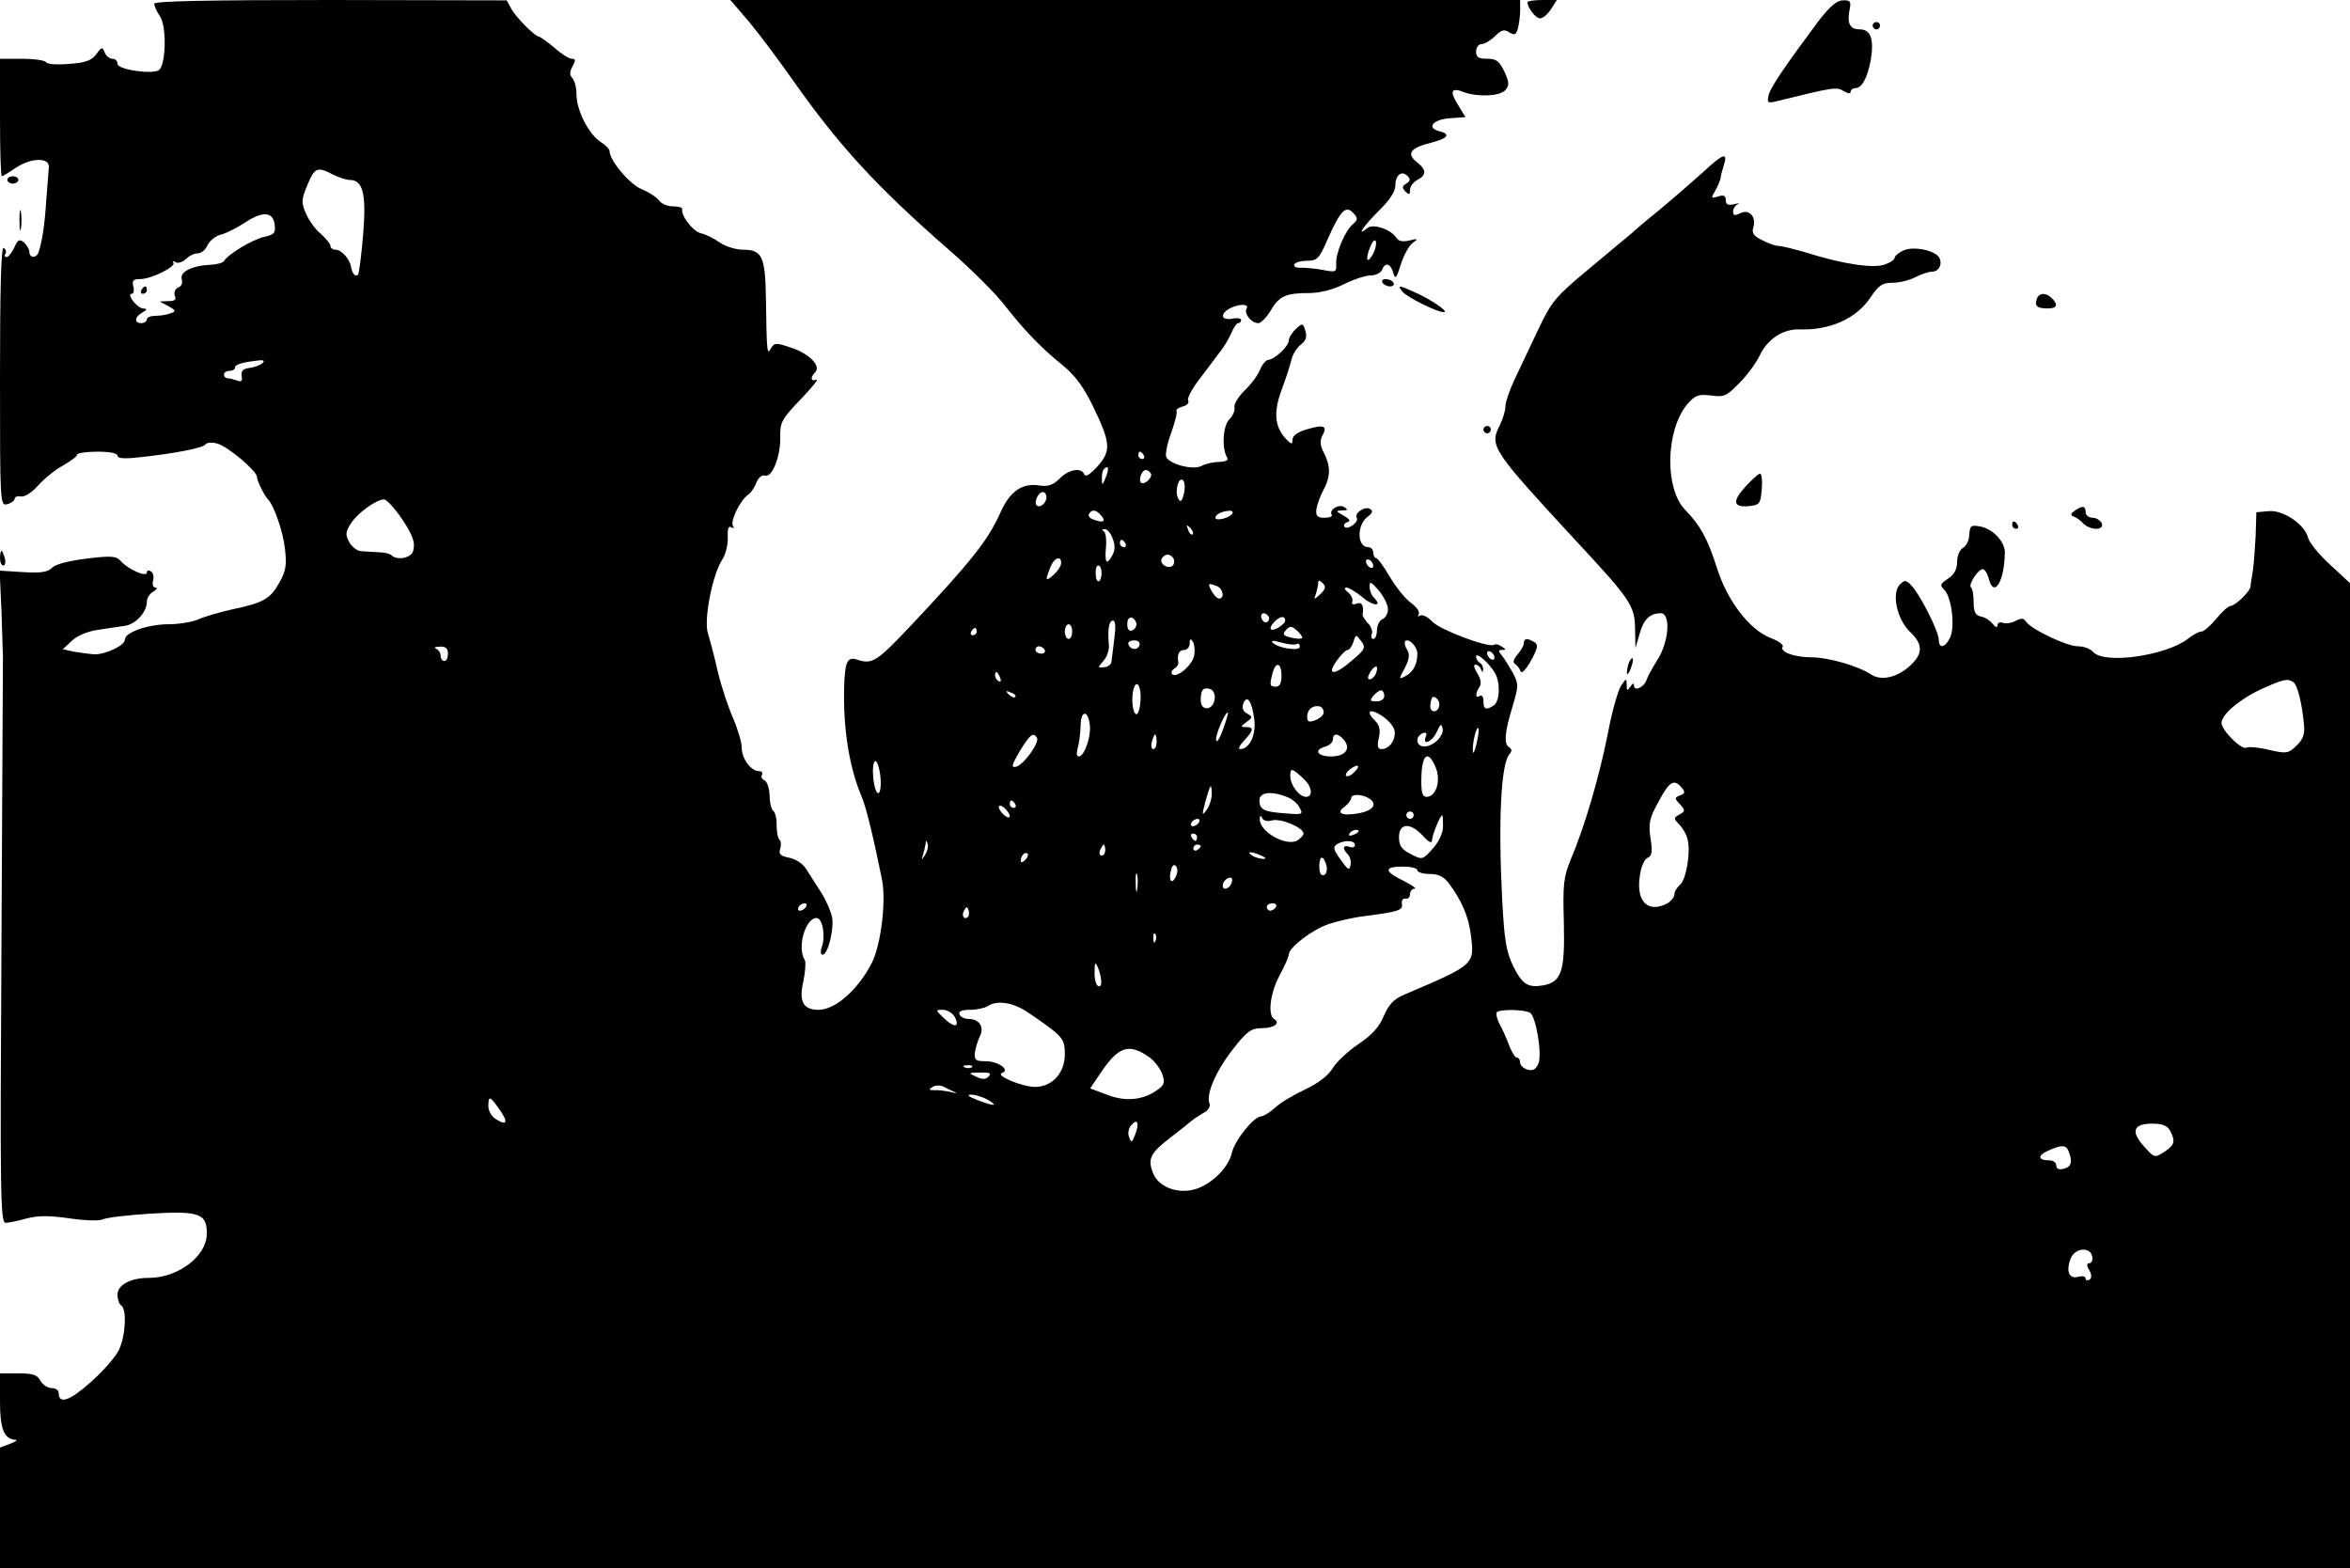 <?xml version="1.0" standalone="no"?>
<!DOCTYPE svg PUBLIC "-//W3C//DTD SVG 20010904//EN"
 "http://www.w3.org/TR/2001/REC-SVG-20010904/DTD/svg10.dtd">
<svg version="1.0" xmlns="http://www.w3.org/2000/svg"
 width="640pt" height="427pt" viewBox="0 0 640 427"
 preserveAspectRatio="xMidYMid meet">

<g transform="translate(0,427) scale(0.1,-0.1)"
fill="#000000" stroke="none">
<path d="M420 4260 c0 -6 7 -22 16 -35 18 -27 16 -127 -2 -145 -14 -14 -114 0
-114 16 0 8 -6 14 -14 14 -8 0 -17 8 -21 17 -6 16 -8 16 -23 -5 -13 -17 -30
-23 -74 -26 -32 -3 -60 -1 -63 5 -4 5 -33 9 -66 9 l-59 0 0 -160 c0 -88 2
-160 5 -160 2 0 19 10 38 23 42 28 93 29 90 1 -1 -10 -4 -50 -7 -89 -4 -67
-12 -116 -21 -142 -6 -17 -25 -16 -25 1 0 7 -7 19 -15 26 -12 10 -17 7 -26
-14 -7 -14 -16 -26 -21 -26 -5 0 -7 4 -3 9 3 5 1 12 -5 16 -7 4 -10 -111 -10
-348 0 -350 0 -355 20 -350 11 3 20 10 20 15 0 5 8 8 17 6 10 -2 30 11 46 29
16 18 46 43 68 55 21 12 39 25 39 30 0 4 25 8 55 8 33 0 55 -4 55 -11 0 -7 17
-9 53 -5 98 10 181 26 187 36 3 5 18 6 32 2 29 -8 108 -75 108 -91 0 -11 20
-51 30 -61 16 -16 41 -88 46 -134 5 -45 3 -61 -16 -94 -24 -43 -43 -54 -130
-72 -30 -7 -70 -18 -88 -26 -18 -8 -55 -14 -83 -14 -56 0 -119 -22 -119 -42 0
-16 -52 -40 -83 -40 -12 1 -36 4 -54 7 l-32 7 26 24 c15 14 43 25 71 29 26 4
59 9 74 11 30 6 58 38 58 66 0 9 8 22 18 27 9 6 12 11 5 11 -6 0 -9 8 -6 19 3
10 0 22 -6 25 -6 4 -11 3 -11 -3 0 -14 -50 8 -70 30 -13 15 -26 16 -93 8 -48
-6 -85 -15 -95 -25 -12 -12 -30 -15 -79 -12 l-64 4 5 -110 c2 -61 4 -118 4
-126 0 -8 -2 -358 -4 -778 -4 -675 -3 -762 11 -762 8 0 34 5 58 12 32 8 62 8
117 0 41 -6 80 -7 89 -3 9 5 68 12 131 16 135 8 155 0 153 -58 -2 -59 -79
-117 -157 -117 -51 0 -86 -19 -86 -46 0 -13 5 -26 10 -29 16 -10 12 -83 -6
-121 -9 -19 -44 -59 -77 -88 -57 -51 -87 -61 -87 -30 0 8 -9 14 -20 14 -10 0
-24 9 -30 20 -8 16 -21 20 -60 20 l-50 0 0 -76 c0 -76 11 -103 42 -105 7 0 1
-5 -15 -11 l-27 -10 0 -164 0 -164 3200 0 3200 0 0 1341 0 1341 -54 50 c-30
27 -57 61 -60 73 -9 37 -68 77 -108 73 l-33 -3 -2 -65 c-2 -36 -5 -80 -8 -97
-3 -18 -6 -36 -6 -40 0 -13 -42 -53 -54 -53 -6 0 -24 -16 -39 -35 -16 -19 -34
-35 -41 -35 -7 0 -23 -9 -37 -20 -60 -46 -229 -70 -258 -35 -7 8 -25 15 -41
15 -31 0 -129 47 -142 68 -6 9 -13 9 -28 1 -11 -6 -27 -8 -35 -5 -8 3 -14 0
-14 -7 -1 -7 -5 -6 -13 4 -7 9 -21 18 -32 20 -15 3 -20 12 -20 39 0 19 -3 37
-7 40 -9 7 19 50 32 50 5 0 12 -11 16 -25 14 -56 43 -9 44 71 0 29 -32 63 -66
70 -26 5 -29 3 -31 -22 0 -15 -8 -31 -17 -36 -9 -5 -16 -22 -16 -38 0 -20 -8
-35 -25 -46 -21 -14 -23 -18 -10 -30 20 -20 30 -100 16 -130 -13 -28 -31 -32
-31 -6 0 23 -52 125 -75 148 -14 15 -18 15 -31 2 -23 -23 -8 -94 27 -128 36
-34 37 -59 2 -92 -36 -33 -79 -43 -107 -25 -36 24 -118 47 -163 47 -47 0 -87
15 -78 29 3 5 -12 16 -34 24 -57 23 -117 101 -145 190 -25 79 -45 116 -87 159
-56 58 -53 216 6 287 22 25 30 28 65 24 36 -5 42 -2 78 35 22 22 46 56 55 75
21 44 63 71 107 70 82 -3 153 28 192 84 24 36 34 43 62 43 19 0 47 7 62 15 16
8 36 15 45 15 20 0 30 22 20 39 -13 20 -70 31 -97 19 -13 -6 -24 -15 -24 -20
0 -5 -12 -13 -26 -18 -30 -12 -116 1 -211 31 -34 10 -69 19 -78 19 -9 0 -29 7
-46 16 -23 11 -29 20 -24 35 9 29 -12 51 -36 38 -15 -7 -19 -6 -19 5 0 8 6 17
13 20 6 3 2 3 -10 0 -17 -4 -23 -1 -23 11 0 12 -6 15 -21 10 -19 -6 -20 -5 -7
17 7 12 13 28 14 33 0 6 4 20 8 33 13 39 0 35 -55 -16 -30 -27 -83 -73 -119
-103 -36 -29 -70 -58 -76 -64 -6 -5 -58 -48 -114 -95 -96 -80 -104 -90 -142
-170 -22 -47 -51 -108 -64 -135 -13 -28 -24 -60 -24 -71 0 -12 -7 -35 -16 -53
-28 -56 -21 -66 211 -317 147 -158 157 -174 158 -237 l1 -52 11 38 c11 40 28
57 58 57 27 0 23 -75 -8 -125 -14 -22 -28 -48 -31 -57 -7 -20 -34 -32 -34 -15
0 8 -4 6 -10 -3 -8 -12 -10 -12 -10 5 0 19 -1 18 -15 -2 -8 -12 -25 -70 -36
-130 -23 -116 -63 -254 -101 -343 -20 -49 -22 -68 -19 -173 3 -131 -6 -160
-54 -170 -44 -8 -59 2 -84 52 -19 40 -24 69 -30 182 -11 215 -3 367 19 394 8
9 8 15 0 20 -15 9 -12 42 9 110 17 58 17 62 1 93 -10 17 -23 39 -30 47 -10 12
-10 15 1 15 11 0 11 2 -1 9 -8 6 -17 8 -21 5 -15 -9 -145 40 -167 62 -13 14
-28 21 -34 18 -6 -4 -8 -3 -4 4 3 6 -6 19 -21 30 -16 11 -41 43 -58 71 -16 28
-33 51 -37 51 -4 0 -8 7 -8 15 0 8 -6 15 -14 15 -31 0 -31 62 -1 83 13 10 15
16 6 21 -13 9 -44 -12 -36 -24 7 -11 -24 -34 -33 -25 -4 4 -1 10 7 13 10 3 7
8 -10 18 -22 12 -22 13 -4 14 16 0 17 2 6 9 -15 10 -43 -8 -34 -21 2 -5 -7 -8
-20 -8 -19 0 -24 5 -22 23 2 12 10 36 19 52 20 37 20 65 2 101 -11 20 -12 33
-5 47 15 27 5 32 -41 18 -26 -7 -40 -18 -40 -28 0 -14 -3 -14 -19 3 -30 33
-33 73 -10 134 11 30 23 66 26 80 3 14 14 32 25 41 15 11 18 22 13 38 -6 21
-8 22 -26 5 -10 -9 -19 -24 -19 -31 0 -16 -39 -52 -56 -53 -6 0 -17 -13 -23
-28 -6 -15 -25 -40 -42 -56 -16 -16 -29 -36 -27 -45 2 -9 -5 -24 -14 -33 -18
-18 -21 -80 -6 -104 5 -7 -3 -11 -22 -12 -16 0 -37 -5 -48 -11 -23 -12 -88 5
-96 25 -3 7 3 37 14 66 10 29 17 56 14 59 -2 4 6 9 17 12 12 3 18 10 15 16 -4
6 11 34 34 63 22 29 47 62 55 73 9 11 21 32 28 47 6 15 15 28 19 28 5 0 8 4 8
9 0 4 -11 6 -25 3 -30 -5 -33 13 -6 28 25 13 54 13 46 0 -8 -14 13 -40 32 -40
7 0 23 16 34 35 23 39 41 47 105 47 28 0 64 9 94 24 26 13 59 24 73 24 14 0
27 7 31 15 8 22 23 18 30 -7 6 -20 9 -17 21 22 8 25 22 51 32 58 16 12 15 13
-9 7 -17 -4 -29 -2 -35 7 -14 23 -63 40 -79 27 -33 -27 -10 6 31 47 29 28 45
52 45 68 0 29 17 43 33 27 9 -9 8 -14 -3 -21 -12 -7 -12 -12 -2 -22 9 -9 12
-9 12 5 0 9 9 21 20 27 26 14 25 28 -2 49 -28 23 -17 38 38 52 48 12 56 24 23
32 -35 9 -16 32 30 35 l42 3 -20 33 c-24 38 -19 49 16 35 38 -14 99 -11 113 6
11 13 10 22 -3 50 -14 29 -22 35 -47 35 -23 0 -30 4 -30 20 0 11 7 20 15 20 8
0 25 10 36 21 18 18 26 20 39 11 15 -9 19 -7 24 11 3 12 6 34 6 50 l0 27
-1076 0 -1075 0 49 -57 c27 -32 81 -104 121 -161 126 -179 228 -290 425 -462
60 -52 128 -120 151 -150 54 -69 98 -115 157 -163 34 -27 58 -59 83 -110 50
-103 52 -124 14 -167 -20 -22 -33 -30 -36 -22 -8 20 -42 14 -67 -11 -18 -18
-32 -23 -56 -19 -47 7 -80 -16 -106 -75 -33 -74 -80 -133 -239 -302 -99 -105
-109 -111 -152 -97 -25 8 -32 -6 -34 -74 -3 -112 13 -217 47 -298 13 -30 32
-109 56 -227 12 -59 -3 -179 -28 -228 -38 -73 -99 -127 -145 -127 -42 0 -54
23 -41 78 5 26 7 51 4 57 -22 34 1 115 32 115 16 0 25 -49 14 -79 -4 -12 -3
-21 2 -21 15 0 32 70 26 103 -4 17 -17 47 -30 67 -12 19 -30 47 -39 61 -9 16
-28 29 -47 33 -25 5 -30 10 -25 25 3 11 2 22 -2 24 -4 3 -8 20 -8 39 1 18 -4
36 -9 40 -5 3 -10 22 -10 42 -1 20 -7 38 -14 41 -7 3 -10 9 -7 15 3 5 0 10 -8
10 -22 0 -47 34 -47 64 0 15 -11 51 -23 79 -13 29 -32 86 -42 127 -9 41 -22
89 -27 105 -12 36 12 160 39 201 9 14 16 41 15 60 -1 24 2 33 10 28 7 -4 8 -3
4 4 -8 13 21 72 42 85 7 5 17 19 22 33 6 14 15 21 23 19 19 -8 43 52 42 104
-1 40 3 49 55 103 31 32 51 57 43 54 -15 -6 -17 6 -3 20 17 17 -16 51 -65 67
-41 14 -46 14 -55 -1 -11 -21 -12 -13 -14 134 -2 116 -10 134 -63 134 -19 0
-47 9 -62 19 -15 11 -39 23 -53 26 -22 6 -54 48 -50 66 1 4 -11 7 -25 7 -15 0
-32 7 -38 16 -7 9 -28 23 -48 31 -33 14 -87 78 -87 104 0 5 -11 16 -25 25 -32
21 -65 86 -65 129 0 18 -5 38 -11 44 -8 8 -8 17 0 32 9 16 9 21 -2 21 -7 0
-28 13 -47 30 -19 16 -38 29 -41 30 -12 0 -65 54 -77 77 l-12 22 -480 1 c-334
0 -480 -3 -480 -10z m486 -465 c16 -8 37 -15 46 -15 37 0 46 -38 37 -149 -5
-57 -11 -106 -14 -109 -7 -7 -16 3 -19 21 -3 21 -26 47 -42 47 -8 0 -14 5 -14
10 0 6 -12 20 -26 33 -15 12 -33 37 -41 56 -13 29 -12 38 4 77 20 48 27 51 69
29z m2783 -109 c9 -10 8 -16 -4 -26 -22 -18 -48 -80 -46 -109 1 -22 -1 -23
-37 -16 -20 4 -47 6 -60 6 -13 -1 -20 4 -17 9 3 6 19 10 36 10 26 0 32 6 54
57 37 83 51 97 74 69z m-2941 -28 c3 -22 -1 -27 -28 -33 -32 -7 -99 -47 -110
-66 -4 -5 -19 -9 -36 -10 -50 -2 -85 -19 -79 -39 3 -11 -1 -20 -10 -23 -8 -4
-12 -13 -9 -22 5 -11 0 -15 -17 -15 l-24 -1 24 -13 c20 -11 21 -14 6 -19 -9
-4 -28 -7 -41 -7 -13 0 -24 -4 -24 -10 0 -5 -7 -10 -15 -10 -20 0 -19 17 3 29
13 8 14 10 2 11 -16 0 -47 40 -31 40 5 0 7 9 4 20 -4 16 0 20 19 20 30 0 100
35 90 45 -4 5 -1 5 6 1 6 -4 19 0 28 8 8 9 23 16 32 16 10 0 22 10 27 22 6 12
21 25 36 29 14 3 43 18 65 32 49 33 78 31 82 -5z m2992 -78 c-16 -31 -23 -19
-9 16 6 16 13 24 16 17 2 -7 -1 -22 -7 -33z m-3025 -299 c-6 -5 -21 -11 -35
-13 -18 -2 -24 -8 -22 -22 3 -14 -1 -17 -13 -12 -9 3 -21 6 -26 6 -5 0 -9 5
-9 10 0 6 7 10 15 10 8 0 15 4 15 9 0 9 22 15 70 20 9 0 10 -2 5 -8z m2400
-251 c3 -5 1 -10 -4 -10 -6 0 -11 5 -11 10 0 6 2 10 4 10 3 0 8 -4 11 -10z
m-104 -61 c-9 -22 -10 -22 -10 -3 -1 11 2 24 6 27 12 12 14 0 4 -24z m123 12
c7 -10 -18 -34 -27 -25 -7 8 3 34 13 34 5 0 11 -4 14 -9z m90 -56 c-5 -21 -9
-24 -15 -13 -11 19 1 62 13 50 5 -5 6 -22 2 -37z m-374 -9 c0 -16 -18 -31 -27
-22 -8 8 5 36 17 36 5 0 10 -6 10 -14z m-1763 -48 c37 -53 45 -75 38 -99 -6
-19 -44 -26 -59 -11 -4 4 -20 8 -34 8 -15 1 -36 2 -48 3 -11 0 -26 12 -33 25
-11 20 -10 28 5 51 18 28 69 65 90 65 6 0 24 -19 41 -42z m1913 -3 c13 -16 3
-20 -24 -9 -9 3 -13 10 -10 15 8 13 20 11 34 -6z m356 6 c-8 -12 -46 -21 -46
-11 0 9 18 18 38 19 7 1 11 -3 8 -8z m-108 -56 c-3 -3 -9 2 -12 12 -6 14 -5
15 5 6 7 -7 10 -15 7 -18z m-218 -11 c7 -17 7 -32 0 -45 -16 -30 -22 -23 -18
21 2 22 -1 42 -7 44 -5 2 -4 5 3 5 7 1 17 -11 22 -25z m35 -14 c3 -5 1 -10 -4
-10 -6 0 -11 5 -11 10 0 6 2 10 4 10 3 0 8 -4 11 -10z m131 -41 c3 -6 2 -15
-2 -19 -12 -12 -38 5 -30 19 9 14 23 14 32 0z m-306 -12 c0 -8 -9 -22 -20 -32
-23 -20 -24 -17 -10 19 10 27 30 35 30 13z m850 -8 c0 -6 -4 -7 -10 -4 -5 3
-10 11 -10 16 0 6 5 7 10 4 6 -3 10 -11 10 -16z m-740 -18 c0 -29 -15 -33 -16
-5 -1 13 2 24 7 24 5 0 9 -9 9 -19z m596 -59 c-18 -16 -19 -16 -12 1 3 10 6
24 6 30 0 8 4 7 12 -1 10 -9 8 -16 -6 -30z m184 -41 c0 -12 -7 -24 -15 -27 -8
-4 -15 -17 -15 -30 0 -13 -4 -24 -10 -24 -5 0 -7 6 -4 14 3 7 -2 21 -11 29 -8
9 -15 20 -14 24 4 24 -2 35 -17 29 -10 -4 -14 -1 -11 6 2 7 -3 18 -12 25 -9 7
-11 12 -4 13 6 0 26 -12 43 -26 29 -25 57 -27 32 -2 -7 7 -12 20 -12 31 0 15
4 13 25 -11 14 -17 25 -40 25 -51z m-466 63 c17 -7 22 -34 6 -34 -5 0 -14 9
-20 20 -12 22 -10 23 14 14z m141 -83 c3 -5 1 -12 -4 -15 -5 -3 -11 1 -15 9
-6 16 9 21 19 6z m-360 -21 c0 -7 -6 -15 -12 -17 -8 -3 -13 4 -13 17 0 13 5
20 13 18 6 -3 12 -11 12 -18z m405 10 c0 -5 -9 -14 -20 -20 -22 -12 -27 -1 -8
18 14 14 28 16 28 2z m-465 -47 c-3 -27 -7 -55 -8 -64 0 -8 -10 -16 -20 -16
-18 -2 -18 -1 -2 17 9 10 16 29 15 42 -4 44 0 68 11 68 7 0 8 -17 4 -47z
m-115 17 c0 -11 -4 -20 -10 -20 -5 0 -10 9 -10 20 0 11 5 20 10 20 6 0 10 -9
10 -20z m626 -18 c-3 -2 -17 -2 -31 2 -21 5 -23 9 -13 20 11 12 16 12 31 -2 9
-8 15 -17 13 -20z m-886 18 c0 -5 -5 -10 -11 -10 -5 0 -7 5 -4 10 3 6 8 10 11
10 2 0 4 -4 4 -10z m1024 -77 c-49 -43 -73 -44 -44 -3 12 17 25 30 30 30 5 0
12 10 16 22 6 21 7 21 21 2 13 -17 11 -22 -23 -51z m-581 39 c-6 -14 -25 -12
-30 4 -2 5 5 10 16 10 11 0 17 -5 14 -14z m149 -28 c-5 -26 -48 -62 -60 -50
-3 4 -1 11 6 15 7 4 12 12 11 17 -4 21 2 34 16 34 8 0 15 8 15 18 0 13 2 14 9
4 4 -7 6 -25 3 -38z m279 32 c5 3 9 0 9 -7 0 -13 -58 -5 -74 11 -6 6 2 6 24 0
18 -5 37 -7 41 -4z m329 -26 c0 -29 -11 -50 -32 -61 -19 -10 -19 -9 -2 22 12
24 14 37 6 50 -6 9 -8 20 -5 23 10 9 33 -15 33 -34z m-2640 0 c0 -11 -4 -20
-10 -20 -5 0 -10 6 -10 14 0 8 -6 17 -12 19 -7 3 -3 6 10 6 16 1 22 -5 22 -19z
m1625 10 c3 -5 -1 -10 -9 -10 -9 0 -16 5 -16 10 0 6 4 10 9 10 6 0 13 -4 16
-10z m1225 -21 c0 -6 -4 -7 -10 -4 -5 3 -10 11 -10 16 0 6 5 7 10 4 6 -3 10
-11 10 -16z m2 -43 c15 -27 12 -77 -4 -87 -21 -14 -28 -11 -28 12 0 11 -4 17
-10 14 -12 -8 -13 5 -1 24 6 9 4 23 -6 38 -8 13 -11 23 -5 23 6 0 13 -6 15
-12 4 -10 6 -10 6 -1 1 6 -3 15 -9 18 -5 3 -10 11 -10 17 0 14 38 -20 52 -46z
m-582 -6 c0 -20 -5 -30 -15 -30 -17 0 -18 4 -9 38 9 32 24 27 24 -8z m257 5
c-4 -8 -11 -15 -17 -15 -6 0 -6 7 2 20 14 22 24 19 15 -5z m-1023 -11 c3 -8 2
-12 -4 -9 -6 3 -10 10 -10 16 0 14 7 11 14 -7z m3522 -12 c11 -7 24 -60 29
-119 2 -23 -4 -38 -21 -54 -22 -21 -27 -22 -75 -11 -28 7 -55 9 -61 6 -12 -8
-67 46 -68 67 0 23 49 65 110 93 60 27 70 29 86 18z m-3140 -50 c-1 -20 -6
-37 -11 -37 -10 0 -15 42 -8 68 8 30 22 8 19 -31z m202 4 c-4 -31 -38 -34 -38
-3 0 29 7 37 27 30 8 -3 13 -15 11 -27z m-543 6 c-3 -3 -11 0 -18 7 -9 10 -8
11 6 5 10 -3 15 -9 12 -12z m1005 3 c0 -9 -9 -15 -21 -15 -18 0 -19 2 -9 15 7
8 16 15 21 15 5 0 9 -7 9 -15z m-354 -65 c5 -42 -13 -80 -39 -80 -6 0 -1 10
11 23 26 28 28 37 5 37 -15 0 -15 1 2 14 17 12 17 14 1 23 -11 6 -14 15 -10
27 10 26 24 6 30 -44z m504 42 c0 -10 -6 -19 -14 -19 -11 0 -14 12 -7 35 4 11
21 -2 21 -16z m-315 -22 c0 -7 -10 -16 -22 -21 -19 -7 -23 -5 -23 10 0 19 16
32 35 27 6 -2 10 -9 10 -16z m193 -50 c4 -24 -14 -50 -35 -50 -11 0 -13 7 -8
30 5 21 2 35 -9 46 -28 27 -17 37 17 15 17 -11 33 -29 35 -41z m-830 16 c4
-32 -15 -86 -30 -86 -6 0 -7 9 -3 23 4 12 7 39 8 60 0 43 20 45 25 3z m363
-12 c-9 -25 -17 -38 -19 -30 -3 13 24 76 32 76 2 0 -4 -21 -13 -46z m578 -35
c-24 -18 -49 -15 -49 6 0 7 7 15 14 18 10 4 13 1 9 -9 -10 -26 17 -15 30 13
10 22 13 24 16 8 2 -10 -7 -26 -20 -36z m112 -5 c-5 -21 -9 -30 -10 -19 -1 24
10 67 15 62 3 -2 0 -22 -5 -43z m-1197 17 c8 -13 -37 -75 -57 -79 -14 -3 -12
4 10 42 28 46 37 53 47 37z m326 -11 c0 -11 -4 -20 -9 -20 -5 0 -7 9 -4 20 3
11 7 20 9 20 2 0 4 -9 4 -20z m510 5 c20 -24 4 -45 -35 -45 -38 0 -48 18 -15
27 11 3 20 12 20 19 0 18 14 18 30 -1z m250 -75 c15 -36 1 -80 -25 -80 -12 0
-15 12 -14 55 2 63 19 73 39 25z m-1512 -28 c2 -23 -1 -42 -6 -42 -6 0 -12 20
-14 45 -2 27 1 44 7 42 5 -2 11 -22 13 -45z m1289 14 c-8 -8 -17 -12 -21 -9
-3 3 2 12 12 19 22 16 29 9 9 -10z m-129 -25 c16 -19 16 -41 -1 -41 -19 0 -43
32 -43 57 0 18 3 20 16 10 8 -6 21 -18 28 -26z m1022 -16 c10 -12 9 -16 -4
-21 -16 -6 -16 -8 -1 -24 15 -17 15 -19 -1 -28 -16 -9 -17 -11 -1 -27 9 -9 20
-27 23 -41 9 -35 -4 -110 -21 -124 -8 -7 -15 -18 -15 -26 0 -7 -9 -18 -19 -24
-53 -28 -86 5 -75 75 3 25 13 46 21 49 12 5 14 16 8 53 -6 41 -3 55 22 100 29
55 42 63 63 38z m-1280 -18 c0 -13 -6 -32 -14 -43 -13 -17 -13 -14 -3 24 13
47 17 52 17 19z m204 -7 c14 -5 30 -18 35 -29 11 -19 8 -20 -38 -16 -59 4 -71
10 -71 36 0 21 31 26 74 9z m224 -4 c25 -15 12 -34 -29 -41 -46 -8 -62 1 -36
19 9 7 17 18 17 23 0 11 29 11 48 -1z m-963 -16 c3 -5 1 -10 -4 -10 -6 0 -11
5 -11 10 0 6 2 10 4 10 3 0 8 -4 11 -10z m-15 -32 c0 -6 -7 -5 -15 2 -8 7 -15
17 -15 22 0 6 7 5 15 -2 8 -7 15 -17 15 -22z m1100 2 c0 -5 -4 -10 -10 -10 -5
0 -10 5 -10 10 0 6 5 10 10 10 6 0 10 -4 10 -10z m-385 -14 c24 6 85 -20 85
-36 0 -5 -8 -13 -17 -19 -31 -17 -104 25 -102 58 0 10 2 12 6 4 3 -8 14 -11
28 -7z m465 -16 c0 -18 -11 -42 -28 -61 -28 -31 -28 -31 -60 -15 -25 13 -32
23 -32 46 0 39 31 41 65 4 16 -18 25 -22 25 -12 0 13 22 68 28 68 1 0 2 -13 2
-30z m-665 10 c-3 -5 -11 -10 -16 -10 -6 0 -7 5 -4 10 3 6 11 10 16 10 6 0 7
-4 4 -10z m435 -24 c0 -2 -7 -7 -16 -10 -8 -3 -12 -2 -9 4 6 10 25 14 25 6z
m-440 -16 c0 -5 -2 -10 -4 -10 -3 0 -8 5 -11 10 -3 6 -1 10 4 10 6 0 11 -4 11
-10z m-740 -47 c-11 -17 -11 -17 -6 0 3 10 6 24 7 30 0 9 2 9 5 0 3 -7 0 -20
-6 -30z m1170 26 c0 -6 -7 -9 -15 -5 -18 6 -20 -5 -4 -21 6 -6 9 -19 7 -29 -3
-16 -7 -13 -27 15 -20 27 -21 35 -10 42 20 12 49 11 49 -2z m-680 -14 c0 -8
-4 -15 -10 -15 -5 0 -7 7 -4 15 4 8 8 15 10 15 2 0 4 -7 4 -15z m260 11 c0 -3
-4 -8 -10 -11 -5 -3 -10 -1 -10 4 0 6 5 11 10 11 6 0 10 -2 10 -4z m-478 -38
c-7 -7 -12 -8 -12 -2 0 14 12 26 19 19 2 -3 -1 -11 -7 -17z m643 12 c13 -6 15
-9 5 -9 -8 0 -22 4 -30 9 -18 12 -2 12 25 0z m178 -29 c2 -11 -1 -22 -7 -24
-8 -3 -13 5 -13 24 0 31 12 31 20 0z m-409 -24 c-10 -26 -22 -20 -16 9 3 15 8
22 14 16 5 -5 6 -16 2 -25z m656 13 c0 -5 15 -10 33 -10 25 0 39 -7 54 -27 35
-48 52 -88 59 -140 10 -80 10 -80 -180 -161 -29 -12 -43 -26 -57 -58 -12 -30
-33 -53 -69 -77 -29 -20 -61 -49 -71 -67 -13 -20 -40 -41 -75 -57 -30 -14 -67
-36 -81 -49 -14 -13 -32 -24 -38 -24 -20 0 -72 -65 -80 -99 -9 -41 -57 -88
-102 -100 -47 -13 -99 7 -113 45 -15 38 -7 54 45 94 25 19 51 40 58 46 7 6 22
16 34 23 13 6 20 17 17 26 -10 25 17 88 64 148 38 49 50 57 78 57 34 0 52 14
34 25 -18 11 -11 71 15 119 14 26 25 51 25 57 0 19 66 69 110 83 25 8 68 18
95 21 93 12 106 16 103 33 -2 10 3 16 10 15 6 -2 12 4 12 12 0 8 6 15 13 15 6
0 -7 9 -30 21 -54 26 -55 39 -3 39 22 0 40 -4 40 -10z m-763 -52 c-2 -13 -4
-5 -4 17 -1 22 1 32 4 23 2 -10 2 -28 0 -40z m257 17 c-6 -16 -24 -21 -24 -7
0 11 11 22 21 22 5 0 6 -7 3 -15z m-1159 -65 c-3 -5 -11 -10 -16 -10 -6 0 -7
5 -4 10 3 6 11 10 16 10 6 0 7 -4 4 -10z m1280 0 c-3 -5 -10 -10 -16 -10 -5 0
-9 5 -9 10 0 6 7 10 16 10 8 0 12 -4 9 -10z m-839 -27 c-10 -10 -19 5 -10 18
6 11 8 11 12 0 2 -7 1 -15 -2 -18z m511 -65 c-3 -8 -6 -5 -6 6 -1 11 2 17 5
13 3 -3 4 -12 1 -19z m-148 -111 c1 -10 -3 -15 -9 -12 -5 3 -10 21 -9 38 0 27
2 29 9 12 5 -11 9 -28 9 -38z m-209 -78 c19 -12 52 -35 73 -51 32 -25 37 -35
37 -69 0 -51 -35 -89 -81 -89 -34 0 -110 31 -90 38 23 8 -10 32 -44 32 -28 0
-32 3 -30 24 2 13 8 32 13 43 14 25 -1 48 -29 48 -12 0 -24 6 -26 13 -3 8 6
12 29 12 18 0 40 5 48 10 24 16 63 11 100 -11z m-190 -18 c15 -29 -1 -31 -29
-4 -24 23 -24 23 -3 23 12 0 26 -9 32 -19z m1567 11 c16 -10 33 -111 23 -138
-7 -16 -15 -21 -29 -17 -12 3 -21 12 -21 19 0 8 -4 14 -9 14 -5 0 -14 15 -21
33 -6 17 -18 44 -26 58 -7 14 -11 29 -7 33 9 8 75 7 90 -2z m-1037 -121 c14
-10 29 -30 35 -45 8 -23 6 -30 -10 -42 -40 -30 -88 -35 -138 -16 l-48 18 27
40 c50 75 78 84 134 45z m-483 -27 c-3 -3 -12 -4 -19 -1 -8 3 -5 6 6 6 11 1
17 -2 13 -5z m45 -26 c-8 -8 -17 -8 -34 0 -22 10 -21 11 12 11 26 1 31 -2 22
-11z m-92 -42 c8 -3 4 -4 -10 0 -14 3 -34 6 -45 5 -15 0 -17 2 -5 9 7 5 21 5
29 1 9 -5 23 -11 31 -15z m90 -21 c31 -18 16 -18 -30 0 -23 9 -28 14 -15 14
11 0 31 -6 45 -14z m-1330 -26 c25 -35 21 -46 -9 -27 -12 7 -21 23 -21 35 0
30 4 29 30 -8z m1731 -70 c-8 -21 -10 -22 -16 -6 -4 10 -2 24 6 33 17 20 23 5
10 -27z m2819 12 c15 -29 13 -39 -16 -58 -26 -17 -27 -16 -55 15 -37 41 -29
62 22 62 28 0 41 -5 49 -19z m-276 -57 c11 -28 7 -42 -14 -47 -13 -3 -20 0
-20 9 0 8 -8 14 -18 14 -32 0 -34 13 -5 26 38 17 50 17 57 -2z m64 -286 c2
-10 -2 -18 -8 -18 -7 0 -8 -6 0 -19 7 -13 7 -22 0 -26 -5 -3 -10 -2 -10 3 0 6
-9 8 -20 5 -25 -7 -34 15 -21 49 11 30 54 34 59 6z"/>
<path d="M385 3480 c-3 -5 -1 -10 4 -10 6 0 11 5 11 10 0 6 -2 10 -4 10 -3 0
-8 -4 -11 -10z"/>
<path d="M4160 4264 c0 -15 22 -44 34 -44 8 0 21 11 30 25 l16 25 -40 0 c-22
0 -40 -3 -40 -6z"/>
<path d="M4952 4212 c-90 -121 -129 -178 -135 -200 -5 -21 -3 -23 16 -19 162
40 169 41 188 29 12 -7 19 -8 19 -2 0 5 6 10 13 10 18 0 33 29 42 77 9 56 0
83 -30 83 -27 0 -35 16 -28 53 5 23 2 27 -18 26 -17 0 -36 -17 -67 -57z"/>
<path d="M5100 4200 c0 -5 5 -10 10 -10 6 0 10 5 10 10 0 6 -4 10 -10 10 -5 0
-10 -4 -10 -10z"/>
<path d="M20 3780 c0 -5 7 -10 15 -10 8 0 15 5 15 10 0 6 -7 10 -15 10 -8 0
-15 -4 -15 -10z"/>
<path d="M53 3670 c0 -25 2 -35 4 -22 2 12 2 32 0 45 -2 12 -4 2 -4 -23z"/>
<path d="M3765 3500 c3 -5 13 -10 21 -10 8 0 12 5 9 10 -3 6 -13 10 -21 10 -8
0 -12 -4 -9 -10z"/>
<path d="M3819 3476 c14 -16 94 -56 113 -56 16 0 -37 36 -81 55 -42 19 -46 19
-32 1z"/>
<path d="M5547 3456 c-7 -19 1 -26 30 -26 25 0 29 10 11 28 -16 16 -35 15 -41
-2z"/>
<path d="M4040 3100 c0 -5 5 -10 10 -10 6 0 10 5 10 10 0 6 -4 10 -10 10 -5 0
-10 -4 -10 -10z"/>
<path d="M4752 2943 c-36 -40 -31 -56 14 -51 26 3 29 7 32 46 2 23 0 42 -5 42
-4 0 -23 -17 -41 -37z"/>
<path d="M5650 2879 c-11 -8 -12 -12 -2 -16 7 -2 19 -11 26 -19 20 -19 57 -19
50 1 -4 8 -15 15 -25 15 -10 0 -19 7 -19 15 0 18 -9 19 -30 4z"/>
<path d="M5480 2840 c0 -5 5 -10 11 -10 5 0 7 5 4 10 -3 6 -8 10 -11 10 -2 0
-4 -4 -4 -10z"/>
<path d="M0 2750 c0 -11 4 -20 9 -20 5 0 7 9 4 20 -3 11 -7 20 -9 20 -2 0 -4
-9 -4 -20z"/>
<path d="M4150 2518 c0 -6 -8 -20 -17 -30 -11 -13 -14 -22 -7 -26 6 -4 13 -13
15 -20 3 -8 15 5 28 28 19 35 21 44 10 51 -19 12 -29 11 -29 -3z"/>
<path d="M4436 2465 c-3 -9 -6 -22 -5 -28 0 -7 5 -1 10 12 5 13 8 26 5 28 -2
2 -6 -3 -10 -12z"/>
</g>
</svg>
